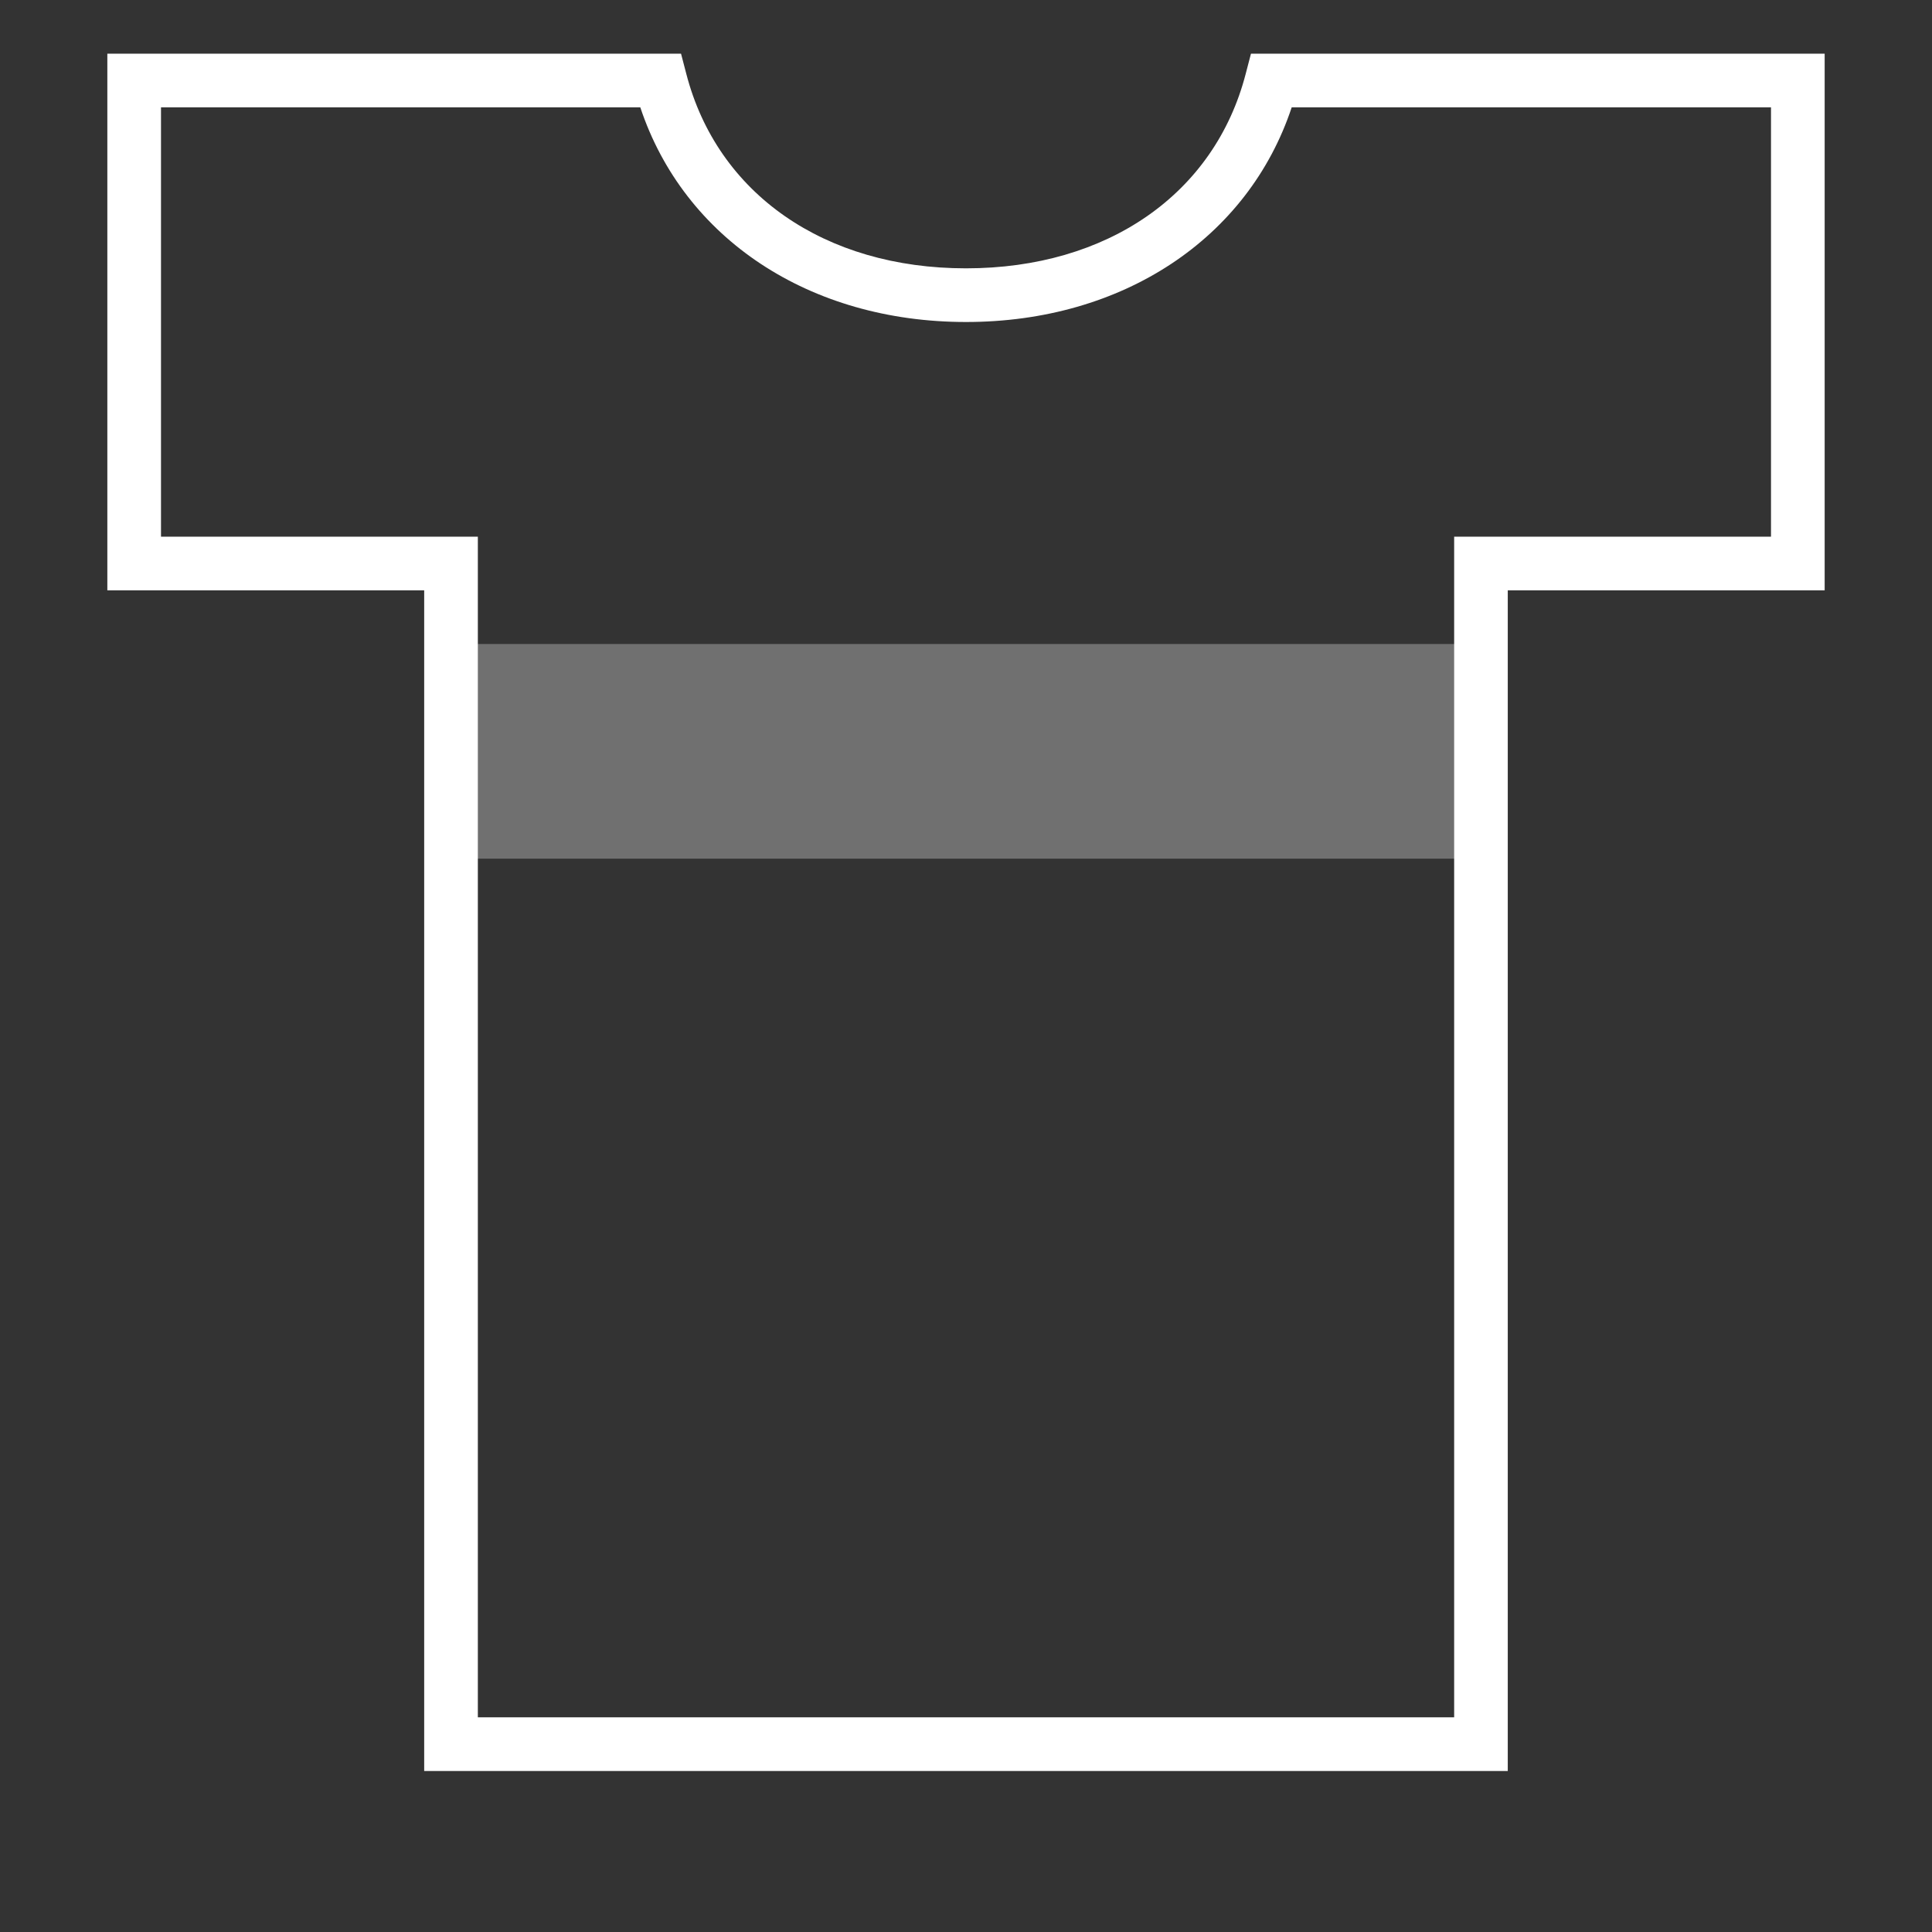 <svg width="36px" height="36px" viewBox="0 0 36 36" version="1.1" xmlns="http://www.w3.org/2000/svg"><rect x="0" y="0" width="36" height="36" fill="#333333" stroke="none"/><g transform="translate(-1083, -246) translate(64, 77) translate(1019, 169)" stroke="none" stroke-width="1" fill="none" fill-rule="evenodd"><rect x="0" y="0" width="36" height="36"/><path d="M2,11 L7.904,11 L7.904,33 L28.095,33 L28.095,11 L34,11 L34,1 L23.31,1 L23.212,1.375 C22.633,3.611 20.636,5 18,5 C15.364,5 13.367,3.611 12.788,1.375 L12.69,1 L2,1 L2,11 L2,11 Z M3,2 L11.931,2 C12.743,4.443 15.081,6 18,6 C20.919,6 23.258,4.443 24.069,2 L33,2 L33,10 L27.096,10 L27.096,32 L8.904,32 L8.904,10 L3,10 L3,2 L3,2 Z" fill="#FFFFFF"/><rect fill="#FFFFFF" opacity="0.3" x="8.5" y="12" width="19" height="4"/></g></svg>